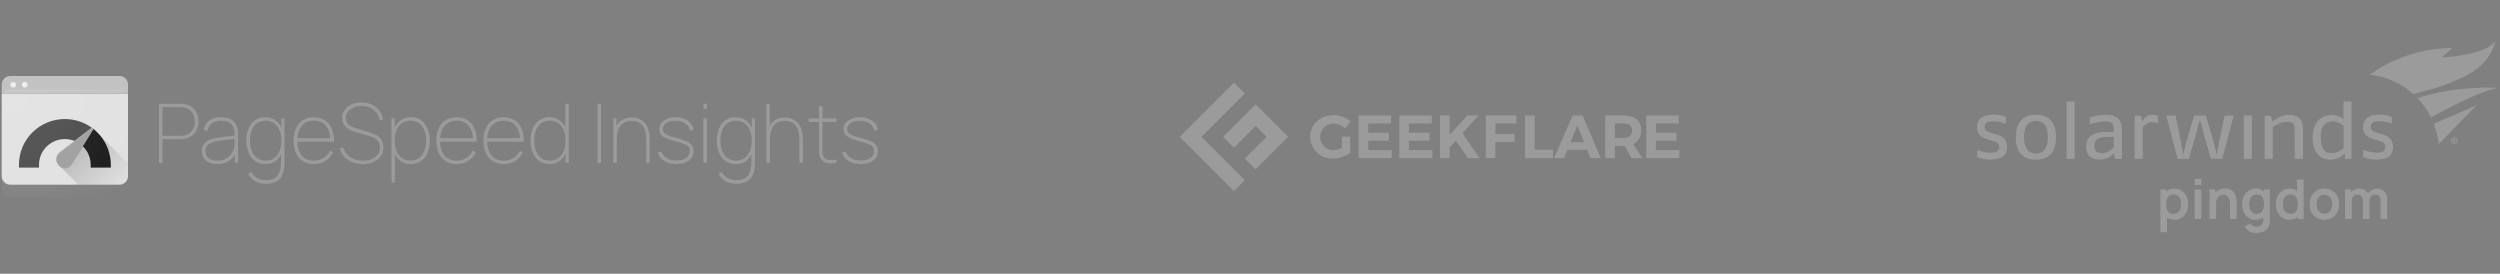 <svg width="548" height="60" viewBox="0 0 548 60" fill="none" xmlns="http://www.w3.org/2000/svg">
<rect x="0" y="0" width="548" height="60" fill="#808080" stroke="none"/>
<path d="M28.064 20.457V38.623C28.064 38.87 28.016 39.114 27.921 39.342C27.826 39.57 27.688 39.778 27.512 39.952C27.337 40.127 27.129 40.265 26.9 40.36C26.672 40.454 26.426 40.503 26.178 40.503H2.261C1.76 40.503 1.281 40.306 0.927 39.954C0.573 39.602 0.373 39.125 0.373 38.627V20.457H28.064Z" fill="#E1E1E1"/>
<path d="M2.261 16.693H26.177C26.677 16.693 27.157 16.89 27.511 17.242C27.865 17.594 28.064 18.072 28.064 18.569V20.457H0.374V18.572C0.374 18.326 0.422 18.081 0.517 17.853C0.612 17.625 0.751 17.418 0.926 17.244C1.101 17.069 1.309 16.931 1.538 16.836C1.767 16.742 2.012 16.693 2.26 16.693H2.261Z" fill="#C2C2C2"/>
<path d="M26.177 16.693H2.261C1.761 16.695 1.281 16.893 0.928 17.245C0.574 17.597 0.375 18.075 0.374 18.572V18.722C0.377 18.225 0.577 17.75 0.93 17.399C1.283 17.048 1.762 16.85 2.261 16.849H26.177C26.677 16.85 27.157 17.049 27.51 17.401C27.864 17.753 28.063 18.23 28.064 18.728V18.578C28.064 18.079 27.866 17.601 27.512 17.247C27.159 16.894 26.678 16.695 26.177 16.693V16.693Z" fill="white" fill-opacity="0.2"/>
<path d="M0.374 20.457H28.064V20.607H0.374V20.457Z" fill="#212121" fill-opacity="0.1"/>
<path d="M14.209 26.092C12.889 26.092 11.581 26.351 10.361 26.854C9.142 27.357 8.033 28.094 7.1 29.023C5.214 30.9 4.155 33.446 4.155 36.101V36.114C4.155 36.324 4.143 36.583 4.155 36.741H8.547C8.535 36.532 8.535 36.323 8.547 36.114C8.549 35.111 8.819 34.126 9.33 33.261C9.84 32.397 10.574 31.683 11.454 31.195C12.334 30.706 13.329 30.459 14.336 30.481C15.344 30.502 16.327 30.791 17.186 31.317L20.346 28.17C18.588 26.82 16.429 26.088 14.208 26.091L14.209 26.092Z" fill="#4B4B4B"/>
<path d="M20.346 28.164L17.183 31.313C18.007 31.817 18.688 32.522 19.16 33.362C19.632 34.202 19.88 35.148 19.881 36.11C19.893 36.319 19.893 36.528 19.881 36.737H24.287C24.3 36.587 24.287 36.32 24.287 36.11C24.287 34.573 23.932 33.057 23.248 31.679C22.565 30.301 21.572 29.099 20.346 28.164Z" fill="#1A1A1A"/>
<path d="M2.89 19.199C3.238 19.199 3.52 18.919 3.52 18.572C3.52 18.226 3.238 17.946 2.89 17.946C2.543 17.946 2.261 18.226 2.261 18.572C2.261 18.919 2.543 19.199 2.89 19.199Z" fill="#EEEEEE"/>
<path d="M5.409 19.199C5.757 19.199 6.039 18.919 6.039 18.572C6.039 18.226 5.757 17.946 5.409 17.946C5.061 17.946 4.779 18.226 4.779 18.572C4.779 18.919 5.061 19.199 5.409 19.199Z" fill="#EEEEEE"/>
<path d="M26.18 40.344H2.255C1.754 40.343 1.275 40.144 0.921 39.792C0.567 39.44 0.368 38.963 0.367 38.465L0.367 38.614C0.368 39.112 0.567 39.59 0.921 39.942C1.275 40.294 1.754 40.492 2.255 40.494H26.18C26.68 40.491 27.158 40.292 27.511 39.94C27.864 39.588 28.063 39.112 28.064 38.614V38.465C28.063 38.962 27.864 39.439 27.511 39.791C27.158 40.143 26.68 40.342 26.18 40.344Z" fill="#212121" fill-opacity="0.1"/>
<path d="M20.374 28.546C20.413 28.492 20.434 28.428 20.434 28.363C20.434 28.279 20.401 28.2 20.342 28.141C20.283 28.082 20.203 28.049 20.119 28.049C20.049 28.049 19.98 28.073 19.925 28.118L13.064 33.375C12.845 33.544 12.665 33.758 12.538 34.004C12.411 34.249 12.34 34.519 12.33 34.795C12.32 35.071 12.371 35.346 12.48 35.6C12.589 35.854 12.752 36.081 12.959 36.264C13.166 36.448 13.411 36.584 13.676 36.663C13.942 36.742 14.222 36.762 14.496 36.721C14.77 36.68 15.032 36.58 15.263 36.426C15.493 36.273 15.687 36.071 15.831 35.835L20.373 28.546H20.374Z" fill="#9E9E9E"/>
<path opacity="0.2" d="M13.064 33.534L19.925 28.276C19.966 28.244 20.014 28.222 20.065 28.212C20.116 28.203 20.169 28.207 20.218 28.223C20.268 28.239 20.312 28.268 20.348 28.306C20.383 28.344 20.408 28.39 20.421 28.44C20.428 28.416 20.433 28.391 20.433 28.365C20.433 28.282 20.4 28.203 20.341 28.144C20.282 28.085 20.202 28.052 20.119 28.052C20.048 28.052 19.979 28.076 19.924 28.121L13.065 33.378C12.836 33.553 12.651 33.778 12.523 34.036C12.396 34.294 12.33 34.578 12.33 34.865V34.949C12.341 34.674 12.412 34.405 12.539 34.16C12.666 33.916 12.845 33.702 13.064 33.534Z" fill="white"/>
<path opacity="0.2" d="M20.374 28.545L15.833 35.839C15.623 36.183 15.308 36.451 14.934 36.604C14.559 36.756 14.146 36.784 13.754 36.685C13.362 36.585 13.012 36.363 12.757 36.05C12.502 35.738 12.354 35.352 12.336 34.95V35.022C12.336 35.433 12.47 35.832 12.719 36.159C12.968 36.486 13.318 36.724 13.715 36.834C14.112 36.944 14.535 36.922 14.918 36.771C15.302 36.62 15.624 36.348 15.838 35.997L20.38 28.703C20.419 28.65 20.44 28.586 20.439 28.52C20.439 28.493 20.435 28.465 20.427 28.439C20.416 28.477 20.398 28.513 20.374 28.545Z" fill="#212121"/>
<path d="M20.37 28.173C20.411 28.227 20.433 28.292 20.433 28.359C20.433 28.427 20.411 28.492 20.37 28.545L15.829 35.839C15.687 36.072 15.495 36.27 15.268 36.422C15.042 36.574 14.784 36.674 14.514 36.717C14.245 36.76 13.969 36.744 13.706 36.67C13.443 36.596 13.199 36.466 12.991 36.289L17.218 40.497H26.174C26.422 40.497 26.668 40.449 26.897 40.355C27.126 40.261 27.334 40.123 27.51 39.949C27.685 39.774 27.825 39.567 27.92 39.339C28.015 39.111 28.064 38.867 28.064 38.62V35.835L20.37 28.173Z" fill="url(#paint0_linear_245_1216)"/>
<path d="M28.064 21.38C28.064 21.133 28.016 20.889 27.921 20.661C27.826 20.433 27.687 20.226 27.512 20.051C27.337 19.877 27.129 19.738 26.9 19.644C26.672 19.549 26.426 19.5 26.178 19.5H2.261C2.013 19.5 1.768 19.549 1.539 19.643C1.31 19.738 1.102 19.876 0.926 20.05C0.751 20.225 0.612 20.432 0.517 20.66C0.423 20.888 0.374 21.132 0.374 21.379V41.428C0.374 41.675 0.422 41.919 0.517 42.147C0.612 42.375 0.751 42.582 0.926 42.756C1.101 42.931 1.309 43.069 1.538 43.164C1.767 43.258 2.012 43.307 2.26 43.307H26.177C26.677 43.307 27.157 43.11 27.511 42.758C27.864 42.407 28.063 41.929 28.064 41.432V21.38Z" fill="url(#paint1_radial_245_1216)"/>
<path d="M34.857 35.693V22.733H39.627C39.753 22.733 39.882 22.739 40.014 22.751C40.146 22.757 40.293 22.775 40.455 22.805C41.079 22.901 41.619 23.129 42.075 23.489C42.537 23.843 42.891 24.293 43.137 24.839C43.389 25.379 43.515 25.973 43.515 26.621C43.515 27.269 43.389 27.866 43.137 28.412C42.891 28.952 42.537 29.402 42.075 29.762C41.619 30.116 41.079 30.341 40.455 30.437C40.293 30.461 40.146 30.479 40.014 30.491C39.882 30.503 39.753 30.509 39.627 30.509H35.613V35.693H34.857ZM35.613 29.753H39.627C39.729 29.753 39.849 29.747 39.987 29.735C40.131 29.723 40.275 29.705 40.419 29.681C40.917 29.585 41.334 29.387 41.67 29.087C42.012 28.787 42.27 28.424 42.444 27.998C42.618 27.566 42.705 27.107 42.705 26.621C42.705 26.135 42.618 25.679 42.444 25.253C42.27 24.821 42.012 24.455 41.67 24.155C41.334 23.855 40.917 23.657 40.419 23.561C40.275 23.531 40.131 23.513 39.987 23.507C39.849 23.495 39.729 23.489 39.627 23.489H35.613V29.753ZM47.597 35.963C46.841 35.963 46.214 35.831 45.716 35.567C45.218 35.303 44.846 34.955 44.6 34.523C44.354 34.091 44.231 33.623 44.231 33.119C44.231 32.549 44.354 32.078 44.6 31.706C44.852 31.328 45.179 31.031 45.581 30.815C45.983 30.599 46.415 30.443 46.877 30.347C47.441 30.233 48.044 30.134 48.686 30.05C49.334 29.96 49.931 29.885 50.477 29.825C51.023 29.765 51.431 29.717 51.701 29.681L51.431 29.861C51.461 28.715 51.251 27.863 50.801 27.305C50.357 26.741 49.571 26.459 48.443 26.459C47.627 26.459 46.97 26.642 46.472 27.008C45.98 27.368 45.635 27.923 45.437 28.673L44.609 28.457C44.825 27.557 45.266 26.873 45.932 26.405C46.604 25.937 47.453 25.703 48.479 25.703C49.379 25.703 50.129 25.886 50.729 26.252C51.329 26.618 51.737 27.113 51.953 27.737C52.037 27.977 52.097 28.268 52.133 28.61C52.169 28.952 52.187 29.285 52.187 29.609V35.693H51.485V33.029L51.845 33.047C51.587 33.971 51.074 34.688 50.306 35.198C49.538 35.708 48.635 35.963 47.597 35.963ZM47.561 35.207C48.263 35.207 48.881 35.081 49.415 34.829C49.955 34.577 50.39 34.214 50.72 33.74C51.056 33.26 51.269 32.687 51.359 32.021C51.407 31.685 51.431 31.325 51.431 30.941C51.431 30.557 51.431 30.281 51.431 30.113L51.827 30.419C51.509 30.449 51.068 30.491 50.504 30.545C49.946 30.593 49.355 30.659 48.731 30.743C48.107 30.821 47.543 30.923 47.039 31.049C46.745 31.121 46.442 31.235 46.13 31.391C45.818 31.547 45.554 31.766 45.338 32.048C45.128 32.33 45.023 32.693 45.023 33.137C45.023 33.449 45.101 33.764 45.257 34.082C45.413 34.4 45.674 34.667 46.04 34.883C46.412 35.099 46.919 35.207 47.561 35.207ZM58.235 40.283C57.767 40.283 57.296 40.217 56.822 40.085C56.348 39.953 55.901 39.728 55.481 39.41C55.067 39.098 54.713 38.669 54.419 38.123L55.085 37.673C55.409 38.339 55.865 38.81 56.453 39.086C57.041 39.368 57.635 39.509 58.235 39.509C59.105 39.509 59.783 39.344 60.269 39.014C60.761 38.69 61.106 38.204 61.304 37.556C61.502 36.914 61.601 36.113 61.601 35.153V32.669H61.673V25.973H62.375V35.153C62.375 35.447 62.369 35.732 62.357 36.008C62.345 36.284 62.321 36.557 62.285 36.827C62.189 37.613 61.979 38.261 61.655 38.771C61.337 39.281 60.896 39.659 60.332 39.905C59.768 40.157 59.069 40.283 58.235 40.283ZM58.217 35.963C57.299 35.963 56.525 35.738 55.895 35.288C55.271 34.832 54.797 34.217 54.473 33.443C54.149 32.663 53.987 31.787 53.987 30.815C53.987 29.861 54.146 28.997 54.464 28.223C54.782 27.449 55.244 26.837 55.85 26.387C56.462 25.931 57.203 25.703 58.073 25.703C58.979 25.703 59.741 25.925 60.359 26.369C60.983 26.807 61.454 27.413 61.772 28.187C62.09 28.955 62.249 29.831 62.249 30.815C62.249 31.781 62.09 32.654 61.772 33.434C61.46 34.208 61.004 34.823 60.404 35.279C59.804 35.735 59.075 35.963 58.217 35.963ZM58.217 35.207C58.979 35.207 59.615 35.015 60.125 34.631C60.641 34.247 61.028 33.725 61.286 33.065C61.544 32.399 61.673 31.649 61.673 30.815C61.673 29.969 61.541 29.219 61.277 28.565C61.019 27.905 60.632 27.389 60.116 27.017C59.606 26.645 58.973 26.459 58.217 26.459C57.443 26.459 56.801 26.651 56.291 27.035C55.787 27.413 55.412 27.932 55.166 28.592C54.92 29.246 54.797 29.987 54.797 30.815C54.797 31.649 54.926 32.399 55.184 33.065C55.442 33.725 55.823 34.247 56.327 34.631C56.837 35.015 57.467 35.207 58.217 35.207ZM68.804 35.963C67.886 35.963 67.094 35.756 66.428 35.342C65.768 34.928 65.258 34.337 64.898 33.569C64.538 32.801 64.358 31.889 64.358 30.833C64.358 29.771 64.535 28.856 64.889 28.088C65.249 27.32 65.759 26.732 66.419 26.324C67.085 25.91 67.88 25.703 68.804 25.703C69.734 25.703 70.529 25.913 71.189 26.333C71.849 26.753 72.353 27.362 72.701 28.16C73.055 28.958 73.232 29.921 73.232 31.049H72.422V30.797C72.386 29.399 72.056 28.328 71.432 27.584C70.814 26.834 69.938 26.459 68.804 26.459C67.652 26.459 66.758 26.843 66.122 27.611C65.486 28.373 65.168 29.447 65.168 30.833C65.168 32.219 65.486 33.296 66.122 34.064C66.758 34.826 67.652 35.207 68.804 35.207C69.608 35.207 70.313 35.018 70.919 34.64C71.525 34.262 72.008 33.719 72.368 33.011L72.998 33.371C72.602 34.199 72.041 34.838 71.315 35.288C70.589 35.738 69.752 35.963 68.804 35.963ZM64.844 31.049V30.293H72.764V31.049H64.844ZM79.519 35.963C78.642 35.963 77.853 35.822 77.151 35.54C76.456 35.252 75.876 34.847 75.415 34.325C74.959 33.803 74.653 33.185 74.496 32.471L75.252 32.327C75.487 33.215 75.984 33.917 76.746 34.433C77.508 34.949 78.433 35.207 79.519 35.207C80.275 35.207 80.934 35.087 81.499 34.847C82.062 34.607 82.501 34.271 82.812 33.839C83.124 33.401 83.281 32.891 83.281 32.309C83.281 31.871 83.2 31.505 83.037 31.211C82.876 30.917 82.668 30.68 82.416 30.5C82.171 30.314 81.912 30.167 81.642 30.059C81.373 29.951 81.132 29.867 80.922 29.807L77.683 28.835C77.215 28.697 76.809 28.529 76.468 28.331C76.132 28.133 75.856 27.908 75.639 27.656C75.424 27.404 75.261 27.128 75.153 26.828C75.052 26.528 75.001 26.207 75.001 25.865C75.001 25.205 75.177 24.62 75.531 24.11C75.891 23.594 76.389 23.192 77.025 22.904C77.662 22.61 78.397 22.463 79.231 22.463C80.076 22.463 80.835 22.619 81.507 22.931C82.18 23.243 82.728 23.684 83.154 24.254C83.587 24.818 83.856 25.481 83.965 26.243L83.209 26.387C83.124 25.757 82.903 25.205 82.543 24.731C82.183 24.251 81.718 23.879 81.147 23.615C80.578 23.351 79.939 23.219 79.231 23.219C78.552 23.219 77.956 23.336 77.439 23.57C76.93 23.804 76.531 24.119 76.243 24.515C75.954 24.911 75.811 25.355 75.811 25.847C75.811 26.363 75.948 26.777 76.225 27.089C76.507 27.395 76.849 27.635 77.251 27.809C77.653 27.977 78.037 28.115 78.403 28.223L81.085 29.033C81.312 29.099 81.591 29.198 81.921 29.33C82.251 29.456 82.576 29.639 82.894 29.879C83.218 30.119 83.484 30.437 83.695 30.833C83.91 31.223 84.019 31.715 84.019 32.309C84.019 32.867 83.913 33.371 83.704 33.821C83.493 34.271 83.191 34.655 82.794 34.973C82.398 35.291 81.924 35.534 81.373 35.702C80.82 35.876 80.203 35.963 79.519 35.963ZM89.974 35.963C89.116 35.963 88.387 35.735 87.787 35.279C87.187 34.823 86.728 34.208 86.41 33.434C86.098 32.654 85.942 31.781 85.942 30.815C85.942 29.831 86.101 28.955 86.419 28.187C86.737 27.413 87.205 26.807 87.823 26.369C88.447 25.925 89.212 25.703 90.118 25.703C90.988 25.703 91.726 25.931 92.332 26.387C92.944 26.837 93.409 27.449 93.727 28.223C94.045 28.997 94.204 29.861 94.204 30.815C94.204 31.787 94.042 32.663 93.718 33.443C93.394 34.217 92.917 34.832 92.287 35.288C91.663 35.738 90.892 35.963 89.974 35.963ZM85.816 40.013V25.973H86.518V33.623H86.572V40.013H85.816ZM89.974 35.207C90.724 35.207 91.351 35.015 91.855 34.631C92.365 34.247 92.749 33.725 93.007 33.065C93.265 32.399 93.394 31.649 93.394 30.815C93.394 29.987 93.268 29.246 93.016 28.592C92.77 27.932 92.395 27.413 91.891 27.035C91.387 26.651 90.748 26.459 89.974 26.459C89.218 26.459 88.582 26.645 88.066 27.017C87.556 27.389 87.169 27.905 86.905 28.565C86.647 29.219 86.518 29.969 86.518 30.815C86.518 31.649 86.647 32.399 86.905 33.065C87.163 33.725 87.547 34.247 88.057 34.631C88.573 35.015 89.212 35.207 89.974 35.207ZM100.093 35.963C99.175 35.963 98.383 35.756 97.717 35.342C97.057 34.928 96.547 34.337 96.187 33.569C95.827 32.801 95.647 31.889 95.647 30.833C95.647 29.771 95.824 28.856 96.178 28.088C96.538 27.32 97.048 26.732 97.708 26.324C98.374 25.91 99.169 25.703 100.093 25.703C101.023 25.703 101.818 25.913 102.478 26.333C103.138 26.753 103.642 27.362 103.99 28.16C104.344 28.958 104.521 29.921 104.521 31.049H103.711V30.797C103.675 29.399 103.345 28.328 102.721 27.584C102.103 26.834 101.227 26.459 100.093 26.459C98.941 26.459 98.047 26.843 97.411 27.611C96.775 28.373 96.457 29.447 96.457 30.833C96.457 32.219 96.775 33.296 97.411 34.064C98.047 34.826 98.941 35.207 100.093 35.207C100.897 35.207 101.602 35.018 102.208 34.64C102.814 34.262 103.297 33.719 103.657 33.011L104.287 33.371C103.891 34.199 103.33 34.838 102.604 35.288C101.878 35.738 101.041 35.963 100.093 35.963ZM96.133 31.049V30.293H104.053V31.049H96.133ZM110.412 35.963C109.494 35.963 108.702 35.756 108.036 35.342C107.376 34.928 106.866 34.337 106.506 33.569C106.146 32.801 105.966 31.889 105.966 30.833C105.966 29.771 106.143 28.856 106.497 28.088C106.857 27.32 107.367 26.732 108.027 26.324C108.693 25.91 109.488 25.703 110.412 25.703C111.342 25.703 112.137 25.913 112.797 26.333C113.457 26.753 113.961 27.362 114.309 28.16C114.663 28.958 114.84 29.921 114.84 31.049H114.03V30.797C113.994 29.399 113.664 28.328 113.04 27.584C112.422 26.834 111.546 26.459 110.412 26.459C109.26 26.459 108.366 26.843 107.73 27.611C107.094 28.373 106.776 29.447 106.776 30.833C106.776 32.219 107.094 33.296 107.73 34.064C108.366 34.826 109.26 35.207 110.412 35.207C111.216 35.207 111.921 35.018 112.527 34.64C113.133 34.262 113.616 33.719 113.976 33.011L114.606 33.371C114.21 34.199 113.649 34.838 112.923 35.288C112.197 35.738 111.36 35.963 110.412 35.963ZM106.452 31.049V30.293H114.372V31.049H106.452ZM120.514 35.963C119.596 35.963 118.822 35.738 118.192 35.288C117.568 34.832 117.094 34.217 116.77 33.443C116.446 32.663 116.284 31.787 116.284 30.815C116.284 29.861 116.443 28.997 116.761 28.223C117.079 27.449 117.541 26.837 118.147 26.387C118.759 25.931 119.5 25.703 120.37 25.703C121.276 25.703 122.038 25.925 122.656 26.369C123.28 26.807 123.751 27.413 124.069 28.187C124.387 28.955 124.546 29.831 124.546 30.815C124.546 31.781 124.387 32.654 124.069 33.434C123.757 34.208 123.301 34.823 122.701 35.279C122.101 35.735 121.372 35.963 120.514 35.963ZM120.514 35.207C121.276 35.207 121.912 35.015 122.422 34.631C122.938 34.247 123.325 33.725 123.583 33.065C123.841 32.399 123.97 31.649 123.97 30.815C123.97 29.969 123.838 29.219 123.574 28.565C123.316 27.905 122.929 27.389 122.413 27.017C121.903 26.645 121.27 26.459 120.514 26.459C119.74 26.459 119.098 26.651 118.588 27.035C118.084 27.413 117.709 27.932 117.463 28.592C117.217 29.246 117.094 29.987 117.094 30.815C117.094 31.649 117.223 32.399 117.481 33.065C117.739 33.725 118.12 34.247 118.624 34.631C119.134 35.015 119.764 35.207 120.514 35.207ZM123.97 35.693V28.043H123.916V22.733H124.672V35.693H123.97ZM130.979 35.693V22.733H131.735V35.693H130.979ZM141.655 35.693V30.545C141.655 29.849 141.583 29.249 141.439 28.745C141.301 28.235 141.094 27.815 140.818 27.485C140.542 27.149 140.206 26.9 139.81 26.738C139.42 26.576 138.973 26.495 138.469 26.495C137.875 26.495 137.368 26.6 136.948 26.81C136.534 27.014 136.198 27.296 135.94 27.656C135.682 28.016 135.493 28.43 135.373 28.898C135.253 29.366 135.193 29.861 135.193 30.383L134.491 30.401C134.491 29.291 134.674 28.397 135.04 27.719C135.406 27.035 135.889 26.537 136.489 26.225C137.095 25.913 137.755 25.757 138.469 25.757C138.961 25.757 139.411 25.826 139.819 25.964C140.233 26.102 140.599 26.303 140.917 26.567C141.241 26.825 141.514 27.143 141.736 27.521C141.958 27.899 142.126 28.331 142.24 28.817C142.354 29.297 142.411 29.825 142.411 30.401V35.693H141.655ZM134.437 35.693V25.973H135.139V27.953H135.193V35.693H134.437ZM148.302 35.945C147.204 35.945 146.292 35.717 145.566 35.261C144.84 34.799 144.39 34.163 144.216 33.353L144.99 33.209C145.152 33.809 145.53 34.289 146.124 34.649C146.724 35.009 147.456 35.189 148.32 35.189C149.202 35.189 149.901 35 150.417 34.622C150.939 34.244 151.2 33.731 151.2 33.083C151.2 32.729 151.122 32.441 150.966 32.219C150.81 31.991 150.504 31.784 150.048 31.598C149.598 31.412 148.932 31.199 148.05 30.959C147.126 30.707 146.406 30.464 145.89 30.23C145.38 29.99 145.02 29.723 144.81 29.429C144.606 29.129 144.504 28.763 144.504 28.331C144.504 27.815 144.657 27.359 144.963 26.963C145.269 26.567 145.692 26.258 146.232 26.036C146.772 25.814 147.396 25.703 148.104 25.703C148.818 25.703 149.46 25.823 150.03 26.063C150.606 26.297 151.068 26.627 151.416 27.053C151.77 27.473 151.974 27.959 152.028 28.511L151.254 28.655C151.14 27.977 150.792 27.443 150.21 27.053C149.634 26.657 148.914 26.459 148.05 26.459C147.24 26.447 146.577 26.612 146.061 26.954C145.551 27.296 145.296 27.743 145.296 28.295C145.296 28.601 145.383 28.865 145.557 29.087C145.731 29.303 146.034 29.501 146.466 29.681C146.898 29.861 147.498 30.047 148.266 30.239C149.238 30.485 149.994 30.734 150.534 30.986C151.08 31.238 151.461 31.532 151.677 31.868C151.899 32.204 152.01 32.621 152.01 33.119C152.01 34.001 151.68 34.694 151.02 35.198C150.36 35.696 149.454 35.945 148.302 35.945ZM154.182 23.885V22.733H154.938V23.885H154.182ZM154.182 35.693V25.973H154.938V35.693H154.182ZM161.348 40.283C160.88 40.283 160.409 40.217 159.935 40.085C159.461 39.953 159.014 39.728 158.594 39.41C158.18 39.098 157.826 38.669 157.532 38.123L158.198 37.673C158.522 38.339 158.978 38.81 159.566 39.086C160.154 39.368 160.748 39.509 161.348 39.509C162.218 39.509 162.896 39.344 163.382 39.014C163.874 38.69 164.219 38.204 164.417 37.556C164.615 36.914 164.714 36.113 164.714 35.153V32.669H164.786V25.973H165.488V35.153C165.488 35.447 165.482 35.732 165.47 36.008C165.458 36.284 165.434 36.557 165.398 36.827C165.302 37.613 165.092 38.261 164.768 38.771C164.45 39.281 164.009 39.659 163.445 39.905C162.881 40.157 162.182 40.283 161.348 40.283ZM161.33 35.963C160.412 35.963 159.638 35.738 159.008 35.288C158.384 34.832 157.91 34.217 157.586 33.443C157.262 32.663 157.1 31.787 157.1 30.815C157.1 29.861 157.259 28.997 157.577 28.223C157.895 27.449 158.357 26.837 158.963 26.387C159.575 25.931 160.316 25.703 161.186 25.703C162.092 25.703 162.854 25.925 163.472 26.369C164.096 26.807 164.567 27.413 164.885 28.187C165.203 28.955 165.362 29.831 165.362 30.815C165.362 31.781 165.203 32.654 164.885 33.434C164.573 34.208 164.117 34.823 163.517 35.279C162.917 35.735 162.188 35.963 161.33 35.963ZM161.33 35.207C162.092 35.207 162.728 35.015 163.238 34.631C163.754 34.247 164.141 33.725 164.399 33.065C164.657 32.399 164.786 31.649 164.786 30.815C164.786 29.969 164.654 29.219 164.39 28.565C164.132 27.905 163.745 27.389 163.229 27.017C162.719 26.645 162.086 26.459 161.33 26.459C160.556 26.459 159.914 26.651 159.404 27.035C158.9 27.413 158.525 27.932 158.279 28.592C158.033 29.246 157.91 29.987 157.91 30.815C157.91 31.649 158.039 32.399 158.297 33.065C158.555 33.725 158.936 34.247 159.44 34.631C159.95 35.015 160.58 35.207 161.33 35.207ZM175.229 35.693V30.545C175.229 29.849 175.157 29.249 175.013 28.745C174.875 28.235 174.668 27.815 174.392 27.485C174.116 27.149 173.78 26.9 173.384 26.738C172.994 26.576 172.547 26.495 172.043 26.495C171.449 26.495 170.942 26.6 170.522 26.81C170.108 27.014 169.772 27.296 169.514 27.656C169.256 28.016 169.067 28.43 168.947 28.898C168.827 29.366 168.767 29.861 168.767 30.383L168.065 30.401C168.065 29.291 168.248 28.397 168.614 27.719C168.98 27.035 169.463 26.537 170.063 26.225C170.669 25.913 171.329 25.757 172.043 25.757C172.535 25.757 172.985 25.826 173.393 25.964C173.807 26.102 174.173 26.303 174.491 26.567C174.815 26.825 175.088 27.143 175.31 27.521C175.532 27.899 175.7 28.331 175.814 28.817C175.928 29.297 175.985 29.825 175.985 30.401V35.693H175.229ZM168.011 35.693V22.733H168.713V30.383H168.767V35.693H168.011ZM183.352 35.693C182.866 35.801 182.386 35.84 181.912 35.81C181.438 35.786 181.015 35.675 180.643 35.477C180.271 35.273 179.992 34.967 179.806 34.559C179.662 34.241 179.581 33.92 179.563 33.596C179.545 33.266 179.536 32.891 179.536 32.471V23.273H180.292V32.471C180.292 32.891 180.295 33.23 180.301 33.488C180.313 33.746 180.376 33.989 180.49 34.217C180.706 34.649 181.048 34.916 181.516 35.018C181.984 35.114 182.596 35.099 183.352 34.973V35.693ZM177.25 26.729V25.973H183.352V26.729H177.25ZM188.696 35.945C187.598 35.945 186.686 35.717 185.96 35.261C185.234 34.799 184.784 34.163 184.61 33.353L185.384 33.209C185.546 33.809 185.924 34.289 186.518 34.649C187.118 35.009 187.85 35.189 188.714 35.189C189.596 35.189 190.295 35 190.811 34.622C191.333 34.244 191.594 33.731 191.594 33.083C191.594 32.729 191.516 32.441 191.36 32.219C191.204 31.991 190.898 31.784 190.442 31.598C189.992 31.412 189.326 31.199 188.444 30.959C187.52 30.707 186.8 30.464 186.284 30.23C185.774 29.99 185.414 29.723 185.204 29.429C185 29.129 184.898 28.763 184.898 28.331C184.898 27.815 185.051 27.359 185.357 26.963C185.663 26.567 186.086 26.258 186.626 26.036C187.166 25.814 187.79 25.703 188.498 25.703C189.212 25.703 189.854 25.823 190.424 26.063C191 26.297 191.462 26.627 191.81 27.053C192.164 27.473 192.368 27.959 192.422 28.511L191.648 28.655C191.534 27.977 191.186 27.443 190.604 27.053C190.028 26.657 189.308 26.459 188.444 26.459C187.634 26.447 186.971 26.612 186.455 26.954C185.945 27.296 185.69 27.743 185.69 28.295C185.69 28.601 185.777 28.865 185.951 29.087C186.125 29.303 186.428 29.501 186.86 29.681C187.292 29.861 187.892 30.047 188.66 30.239C189.632 30.485 190.388 30.734 190.928 30.986C191.474 31.238 191.855 31.532 192.071 31.868C192.293 32.204 192.404 32.621 192.404 33.119C192.404 34.001 192.074 34.694 191.414 35.198C190.754 35.696 189.848 35.945 188.696 35.945Z" fill="#9B9B9B"/>
<path d="M277.62 30L272.866 34.753L275.243 37.13L282.373 30L275.243 22.87L268.113 30L270.489 32.377L275.243 27.623L277.62 30Z" fill="#9B9B9B"/>
<path d="M272.866 39.507L270.489 37.13L263.542 30.183L263.359 30L272.867 20.493L270.489 18.116L258.606 30L270.489 41.883L272.866 39.507Z" fill="#9B9B9B"/>
<path d="M294.129 29.947H295.958V33.538C294.841 34.307 293.522 34.729 292.166 34.753C291.523 34.78 290.881 34.677 290.278 34.45C289.676 34.222 289.126 33.876 288.66 33.431C288.195 32.985 287.825 32.451 287.572 31.859C287.318 31.267 287.187 30.63 287.186 29.986C287.186 27.288 289.375 25.247 292.286 25.247C293.657 25.25 294.984 25.731 296.039 26.607L294.85 28.117C294.152 27.468 293.24 27.098 292.287 27.075C291.904 27.076 291.525 27.153 291.171 27.3C290.817 27.448 290.496 27.663 290.226 27.935C289.955 28.206 289.741 28.529 289.595 28.883C289.449 29.237 289.375 29.617 289.376 30C289.377 30.384 289.453 30.763 289.601 31.116C289.748 31.47 289.964 31.791 290.235 32.062C290.507 32.332 290.829 32.546 291.184 32.692C291.538 32.838 291.918 32.912 292.301 32.911C292.941 32.882 293.566 32.708 294.13 32.404L294.129 29.947Z" fill="#9B9B9B"/>
<path d="M304.92 25.313V27.062H299.912V29.09H304.427V30.841H299.912V32.911H305.066V34.661H297.802V25.313H304.92Z" fill="#9B9B9B"/>
<path d="M313.84 25.313V27.062H308.833V29.09H313.348V30.841H308.833V32.911H313.988V34.661H306.723V25.313H313.84Z" fill="#9B9B9B"/>
<path d="M321.788 34.661L319.103 30.855L317.753 32.349V34.661H315.647V25.313H317.756V29.559L321.644 25.313H324.084L320.572 29.211L324.324 34.661H321.788Z" fill="#9B9B9B"/>
<path d="M332.402 25.313L332.389 27.062H327.794V29.358H332.012V31.123H327.794V34.661H325.688V25.313H332.402Z" fill="#9B9B9B"/>
<path d="M336.413 25.313V32.819H340.419V34.661H334.304V25.313H336.413Z" fill="#9B9B9B"/>
<path d="M347.899 32.846H343.573L342.839 34.661H340.661L344.722 25.313H346.899L350.892 34.661H348.634L347.899 32.846ZM347.217 31.149L345.748 27.517L344.262 31.149H347.217Z" fill="#9B9B9B"/>
<path d="M357.608 34.661L356.122 31.987H353.971V34.661H351.863V25.313H355.922C358.365 25.313 359.754 26.488 359.754 28.556C359.802 29.177 359.66 29.798 359.348 30.337C359.035 30.876 358.567 31.308 358.005 31.576L359.995 34.661H357.608ZM353.971 30.229H355.922C357.085 30.229 357.75 29.694 357.75 28.625C357.75 27.584 357.085 27.062 355.922 27.062H353.971V30.229Z" fill="#9B9B9B"/>
<path d="M367.98 25.313V27.062H362.974V29.09H367.486V30.841H362.974V32.911H368.127V34.661H360.863V25.313H367.98Z" fill="#9B9B9B"/>
<path d="M436.338 34.981C434.586 34.981 433.405 34.448 433.405 34.448V32.924C433.405 32.924 435.271 33.495 436.319 33.495C437.271 33.495 438.243 33.324 438.243 32.162C438.243 31.267 437.576 31.057 436.757 30.848L435.995 30.619C435.005 30.333 433.367 29.914 433.367 27.914C433.367 25.686 435.176 25.133 437.062 25.133C438.738 25.133 439.691 25.686 439.691 25.686V27.152C439.691 27.152 438.433 26.581 436.967 26.581C435.786 26.581 435.043 26.828 435.043 27.838C435.043 28.714 435.729 28.943 436.548 29.133L437.462 29.4C438.548 29.686 439.938 30.314 439.938 32.124C439.938 34.371 438.319 34.981 436.338 34.981ZM446.281 34.981C448.033 34.981 450.681 34.448 450.681 30.067C450.681 25.743 447.957 25.152 446.281 25.152C444.471 25.152 441.862 25.876 441.862 30.067C441.862 34.39 444.452 34.981 446.281 34.981ZM446.281 26.505C447.252 26.505 448.891 26.771 448.891 30.086C448.891 33.305 447.138 33.667 446.281 33.667C445.538 33.667 443.671 33.4 443.671 30.086C443.671 26.79 445.31 26.505 446.281 26.505ZM452.986 34.809H454.757V22.238H452.986V34.809ZM465.119 34.809V28.41C465.119 25.933 463.71 25.152 461.614 25.152C459.671 25.152 458.052 25.819 458.052 25.819V27.267C458.052 27.267 459.843 26.6 461.348 26.6C462.586 26.6 463.31 26.886 463.31 28.124V28.943H461.252C459.729 28.943 457.271 29.438 457.271 32.067C457.271 34.467 458.852 34.981 460.3 34.981C462.3 34.981 463.386 33.571 463.386 33.571L463.557 34.809H465.119ZM463.348 32.352C463.348 32.352 462.071 33.59 460.776 33.59C459.843 33.59 459.081 33.228 459.081 32.01C459.081 30.467 460.033 30.048 461.652 30.029L463.348 30.009V32.352ZM471.576 26.771C472.471 26.771 473.062 27.038 473.062 27.038V25.419C473.062 25.419 472.681 25.152 471.786 25.152C470.167 25.152 469.576 26.638 469.576 26.638L469.329 25.343H467.919V34.79H469.691V27.895C469.691 27.914 470.51 26.771 471.576 26.771ZM489.633 25.343H487.633L486.491 30.771C486.186 32.181 485.9 33.99 485.9 33.99C485.9 33.99 485.5 32.01 485.138 30.771L483.519 25.343H480.948L479.329 30.771C478.948 32.029 478.586 33.99 478.586 33.99C478.586 33.99 478.281 32.029 478.014 30.771L476.871 25.343H474.833L477.329 34.79H479.786L481.252 29.743C481.633 28.448 482.224 26.2 482.224 26.2C482.224 26.2 482.795 28.41 483.176 29.762L484.643 34.79H487.119L489.633 25.343ZM491.843 34.809H493.614V25.305H491.843V34.809ZM504.814 34.809V28.352C504.814 25.933 503.5 25.171 501.729 25.171C499.71 25.171 498.148 26.695 498.148 26.695L497.786 25.362H496.414V34.809H498.186V27.895C498.186 27.895 499.729 26.695 501.31 26.695C502.529 26.695 503.005 27.133 503.005 28.314V34.79H504.795L504.814 34.809ZM515.462 34.809V22.238H513.69V26.143C513.69 26.143 512.891 25.19 511.195 25.19C509.938 25.19 506.929 25.781 506.929 30.105C506.929 34.333 509.367 35 510.852 35C512.91 35 513.9 33.629 513.9 33.629L514.09 34.828H515.462V34.809ZM513.69 32.486C513.69 32.486 512.471 33.571 511.195 33.571C510.091 33.571 508.7 33.19 508.7 30.067C508.7 27.114 510.071 26.6 511.386 26.6C512.7 26.6 513.71 27.533 513.71 27.533V32.486H513.69ZM520.948 34.981C522.929 34.981 524.548 34.39 524.548 32.105C524.548 30.333 523.157 29.686 522.071 29.381L521.157 29.114C520.338 28.886 519.652 28.695 519.652 27.819C519.652 26.809 520.395 26.562 521.576 26.562C523.043 26.562 524.3 27.133 524.3 27.133V25.667C524.3 25.667 523.348 25.114 521.671 25.114C519.786 25.114 517.976 25.648 517.976 27.895C517.976 29.895 519.614 30.314 520.605 30.6L521.367 30.828C522.186 31.076 522.852 31.267 522.852 32.143C522.852 33.305 521.919 33.476 520.929 33.476C519.862 33.476 518.014 32.905 518.014 32.905V34.428C517.995 34.448 519.195 34.981 520.948 34.981Z" fill="#9B9B9B"/>
<path d="M532.852 19.59C531.576 19.952 530.281 20.238 529.005 20.638C526.414 18.295 523.119 16.771 519.462 16.371C522.319 14.333 528.548 10.562 537.5 10.543L535.233 12.581C535.233 12.581 544.643 12.238 547.024 9C547.005 9.305 546.795 9.705 546.7 9.971C546.014 11.971 544.795 13.571 543.271 14.809C541.786 16.029 540.09 16.886 538.376 17.59C536.643 18.333 534.871 19.038 533.062 19.533C533.024 19.552 532.948 19.571 532.852 19.59ZM547.633 19.267C547.633 19.267 538.948 18.6 529.919 21.495C531.119 22.752 532.11 24.181 532.89 25.743C537.633 23.114 544.224 19.743 547.633 19.267ZM533.481 27.114C534.033 28.524 534.395 30.029 534.567 31.61L542.833 23.095L533.481 27.114ZM537.957 31.59C538.338 31.59 538.7 31.343 538.7 30.867C538.7 30.39 538.338 30.143 537.957 30.143C537.576 30.143 537.214 30.39 537.214 30.867C537.214 31.362 537.576 31.59 537.957 31.59ZM537.957 30.333C538.262 30.333 538.51 30.486 538.51 30.886C538.51 31.267 538.243 31.438 537.957 31.438C537.671 31.438 537.405 31.267 537.405 30.886C537.386 30.486 537.652 30.333 537.957 30.333ZM538.262 31.229L538.205 31.076C538.186 31.019 538.148 30.962 538.11 30.924C538.186 30.886 538.224 30.848 538.224 30.752C538.224 30.562 538.071 30.524 537.919 30.524H537.69V31.248H537.843V30.962H537.938C537.976 30.981 537.995 31.057 538.014 31.114L538.052 31.229H538.262ZM537.938 30.638C538.052 30.638 538.071 30.657 538.071 30.733C538.071 30.809 538.033 30.848 537.881 30.848V30.638H537.938Z" fill="#9B9B9B"/>
<path d="M476.68 48.18C476.048 48.18 475.518 48.03 475.09 47.73C474.662 47.43 474.34 47.022 474.124 46.506C473.908 45.986 473.8 45.404 473.8 44.76C473.8 44.108 473.908 43.524 474.124 43.008C474.34 42.492 474.656 42.086 475.072 41.79C475.492 41.49 476.01 41.34 476.626 41.34C477.238 41.34 477.768 41.49 478.216 41.79C478.668 42.086 479.018 42.492 479.266 43.008C479.514 43.52 479.638 44.104 479.638 44.76C479.638 45.408 479.516 45.99 479.272 46.506C479.028 47.022 478.684 47.43 478.24 47.73C477.796 48.03 477.276 48.18 476.68 48.18ZM473.554 50.88V41.52H474.832V46.068H475.012V50.88H473.554ZM476.458 46.884C476.834 46.884 477.144 46.79 477.388 46.602C477.632 46.414 477.812 46.16 477.928 45.84C478.048 45.516 478.108 45.156 478.108 44.76C478.108 44.368 478.048 44.012 477.928 43.692C477.808 43.368 477.622 43.112 477.37 42.924C477.118 42.732 476.798 42.636 476.41 42.636C476.042 42.636 475.742 42.726 475.51 42.906C475.278 43.082 475.106 43.33 474.994 43.65C474.886 43.966 474.832 44.336 474.832 44.76C474.832 45.18 474.886 45.55 474.994 45.87C475.106 46.19 475.28 46.44 475.516 46.62C475.756 46.796 476.07 46.884 476.458 46.884ZM481.081 40.536V39.21H482.527V40.536H481.081ZM481.081 48V41.52H482.527V48H481.081ZM488.806 48V44.88C488.806 44.676 488.792 44.45 488.764 44.202C488.736 43.954 488.67 43.716 488.566 43.488C488.466 43.256 488.314 43.066 488.11 42.918C487.91 42.77 487.638 42.696 487.294 42.696C487.11 42.696 486.928 42.726 486.748 42.786C486.568 42.846 486.404 42.95 486.256 43.098C486.112 43.242 485.996 43.442 485.908 43.698C485.82 43.95 485.776 44.274 485.776 44.67L484.918 44.304C484.918 43.752 485.024 43.252 485.236 42.804C485.452 42.356 485.768 42 486.184 41.736C486.6 41.468 487.112 41.334 487.72 41.334C488.2 41.334 488.596 41.414 488.908 41.574C489.22 41.734 489.468 41.938 489.652 42.186C489.836 42.434 489.972 42.698 490.06 42.978C490.148 43.258 490.204 43.524 490.228 43.776C490.256 44.024 490.27 44.226 490.27 44.382V48H488.806ZM484.312 48V41.52H485.602V43.53H485.776V48H484.312ZM494.56 51.06C494.2 51.06 493.854 51.004 493.522 50.892C493.194 50.78 492.898 50.618 492.634 50.406C492.37 50.198 492.154 49.946 491.986 49.65L493.318 48.99C493.442 49.226 493.616 49.4 493.84 49.512C494.068 49.628 494.31 49.686 494.566 49.686C494.866 49.686 495.134 49.632 495.37 49.524C495.606 49.42 495.788 49.264 495.916 49.056C496.048 48.852 496.11 48.596 496.102 48.288V46.446H496.282V41.52H497.548V48.312C497.548 48.476 497.54 48.632 497.524 48.78C497.512 48.932 497.49 49.08 497.458 49.224C497.362 49.644 497.178 49.988 496.906 50.256C496.634 50.528 496.296 50.73 495.892 50.862C495.492 50.994 495.048 51.06 494.56 51.06ZM494.434 48.18C493.838 48.18 493.318 48.03 492.874 47.73C492.43 47.43 492.086 47.022 491.842 46.506C491.598 45.99 491.476 45.408 491.476 44.76C491.476 44.104 491.598 43.52 491.842 43.008C492.09 42.492 492.44 42.086 492.892 41.79C493.344 41.49 493.876 41.34 494.488 41.34C495.104 41.34 495.62 41.49 496.036 41.79C496.456 42.086 496.774 42.492 496.99 43.008C497.206 43.524 497.314 44.108 497.314 44.76C497.314 45.404 497.206 45.986 496.99 46.506C496.774 47.022 496.452 47.43 496.024 47.73C495.596 48.03 495.066 48.18 494.434 48.18ZM494.656 46.884C495.044 46.884 495.356 46.796 495.592 46.62C495.832 46.44 496.006 46.19 496.114 45.87C496.226 45.55 496.282 45.18 496.282 44.76C496.282 44.336 496.226 43.966 496.114 43.65C496.006 43.33 495.836 43.082 495.604 42.906C495.372 42.726 495.072 42.636 494.704 42.636C494.316 42.636 493.996 42.732 493.744 42.924C493.492 43.112 493.306 43.368 493.186 43.692C493.066 44.012 493.006 44.368 493.006 44.76C493.006 45.156 493.064 45.516 493.18 45.84C493.3 46.16 493.482 46.414 493.726 46.602C493.97 46.79 494.28 46.884 494.656 46.884ZM501.828 48.18C501.232 48.18 500.712 48.03 500.268 47.73C499.824 47.43 499.48 47.022 499.236 46.506C498.992 45.99 498.87 45.408 498.87 44.76C498.87 44.104 498.992 43.52 499.236 43.008C499.484 42.492 499.834 42.086 500.286 41.79C500.738 41.49 501.27 41.34 501.882 41.34C502.498 41.34 503.014 41.49 503.43 41.79C503.85 42.086 504.168 42.492 504.384 43.008C504.6 43.524 504.708 44.108 504.708 44.76C504.708 45.404 504.6 45.986 504.384 46.506C504.168 47.022 503.846 47.43 503.418 47.73C502.99 48.03 502.46 48.18 501.828 48.18ZM502.05 46.884C502.438 46.884 502.75 46.796 502.986 46.62C503.226 46.44 503.4 46.19 503.508 45.87C503.62 45.55 503.676 45.18 503.676 44.76C503.676 44.336 503.62 43.966 503.508 43.65C503.4 43.33 503.23 43.082 502.998 42.906C502.766 42.726 502.466 42.636 502.098 42.636C501.71 42.636 501.39 42.732 501.138 42.924C500.886 43.112 500.7 43.368 500.58 43.692C500.46 44.012 500.4 44.368 500.4 44.76C500.4 45.156 500.458 45.516 500.574 45.84C500.694 46.16 500.876 46.414 501.12 46.602C501.364 46.79 501.674 46.884 502.05 46.884ZM503.676 48V43.452H503.496V39.36H504.954V48H503.676ZM509.498 48.18C508.85 48.18 508.284 48.034 507.8 47.742C507.316 47.45 506.94 47.048 506.672 46.536C506.408 46.02 506.276 45.428 506.276 44.76C506.276 44.08 506.412 43.484 506.684 42.972C506.956 42.46 507.334 42.06 507.818 41.772C508.302 41.484 508.862 41.34 509.498 41.34C510.15 41.34 510.718 41.486 511.202 41.778C511.686 42.07 512.062 42.474 512.33 42.99C512.598 43.502 512.732 44.092 512.732 44.76C512.732 45.432 512.596 46.026 512.324 46.542C512.056 47.054 511.68 47.456 511.196 47.748C510.712 48.036 510.146 48.18 509.498 48.18ZM509.498 46.824C510.074 46.824 510.502 46.632 510.782 46.248C511.062 45.864 511.202 45.368 511.202 44.76C511.202 44.132 511.06 43.632 510.776 43.26C510.492 42.884 510.066 42.696 509.498 42.696C509.11 42.696 508.79 42.784 508.538 42.96C508.29 43.132 508.106 43.374 507.986 43.686C507.866 43.994 507.806 44.352 507.806 44.76C507.806 45.388 507.948 45.89 508.232 46.266C508.52 46.638 508.942 46.824 509.498 46.824ZM521.836 48V44.064C521.836 43.62 521.726 43.274 521.506 43.026C521.286 42.774 520.988 42.648 520.612 42.648C520.38 42.648 520.172 42.702 519.988 42.81C519.804 42.914 519.658 43.07 519.55 43.278C519.442 43.482 519.388 43.726 519.388 44.01L518.746 43.632C518.742 43.184 518.842 42.79 519.046 42.45C519.254 42.106 519.534 41.838 519.886 41.646C520.238 41.454 520.63 41.358 521.062 41.358C521.778 41.358 522.326 41.574 522.706 42.006C523.09 42.434 523.282 42.998 523.282 43.698V48H521.836ZM514.042 48V41.52H515.32V43.53H515.5V48H514.042ZM517.948 48V44.082C517.948 43.63 517.838 43.278 517.618 43.026C517.398 42.774 517.098 42.648 516.718 42.648C516.35 42.648 516.054 42.774 515.83 43.026C515.61 43.278 515.5 43.606 515.5 44.01L514.852 43.578C514.852 43.158 514.956 42.78 515.164 42.444C515.372 42.108 515.652 41.844 516.004 41.652C516.36 41.456 516.758 41.358 517.198 41.358C517.682 41.358 518.086 41.462 518.41 41.67C518.738 41.874 518.982 42.154 519.142 42.51C519.306 42.862 519.388 43.26 519.388 43.704V48H517.948Z" fill="#9B9B9B"/>
<defs>
<linearGradient id="paint0_linear_245_1216" x1="17.008" y1="32.557" x2="25.957" y2="41.546" gradientUnits="userSpaceOnUse">
<stop stop-color="#212121" stop-opacity="0.2"/>
<stop offset="1" stop-color="#212121" stop-opacity="0"/>
</linearGradient>
<radialGradient id="paint1_radial_245_1216" cx="0" cy="0" r="1" gradientUnits="userSpaceOnUse" gradientTransform="translate(1.056 19.918) scale(34.549 34.395)">
<stop stop-color="white" stop-opacity="0.1"/>
<stop offset="1" stop-color="white" stop-opacity="0"/>
</radialGradient>
</defs>
</svg>
